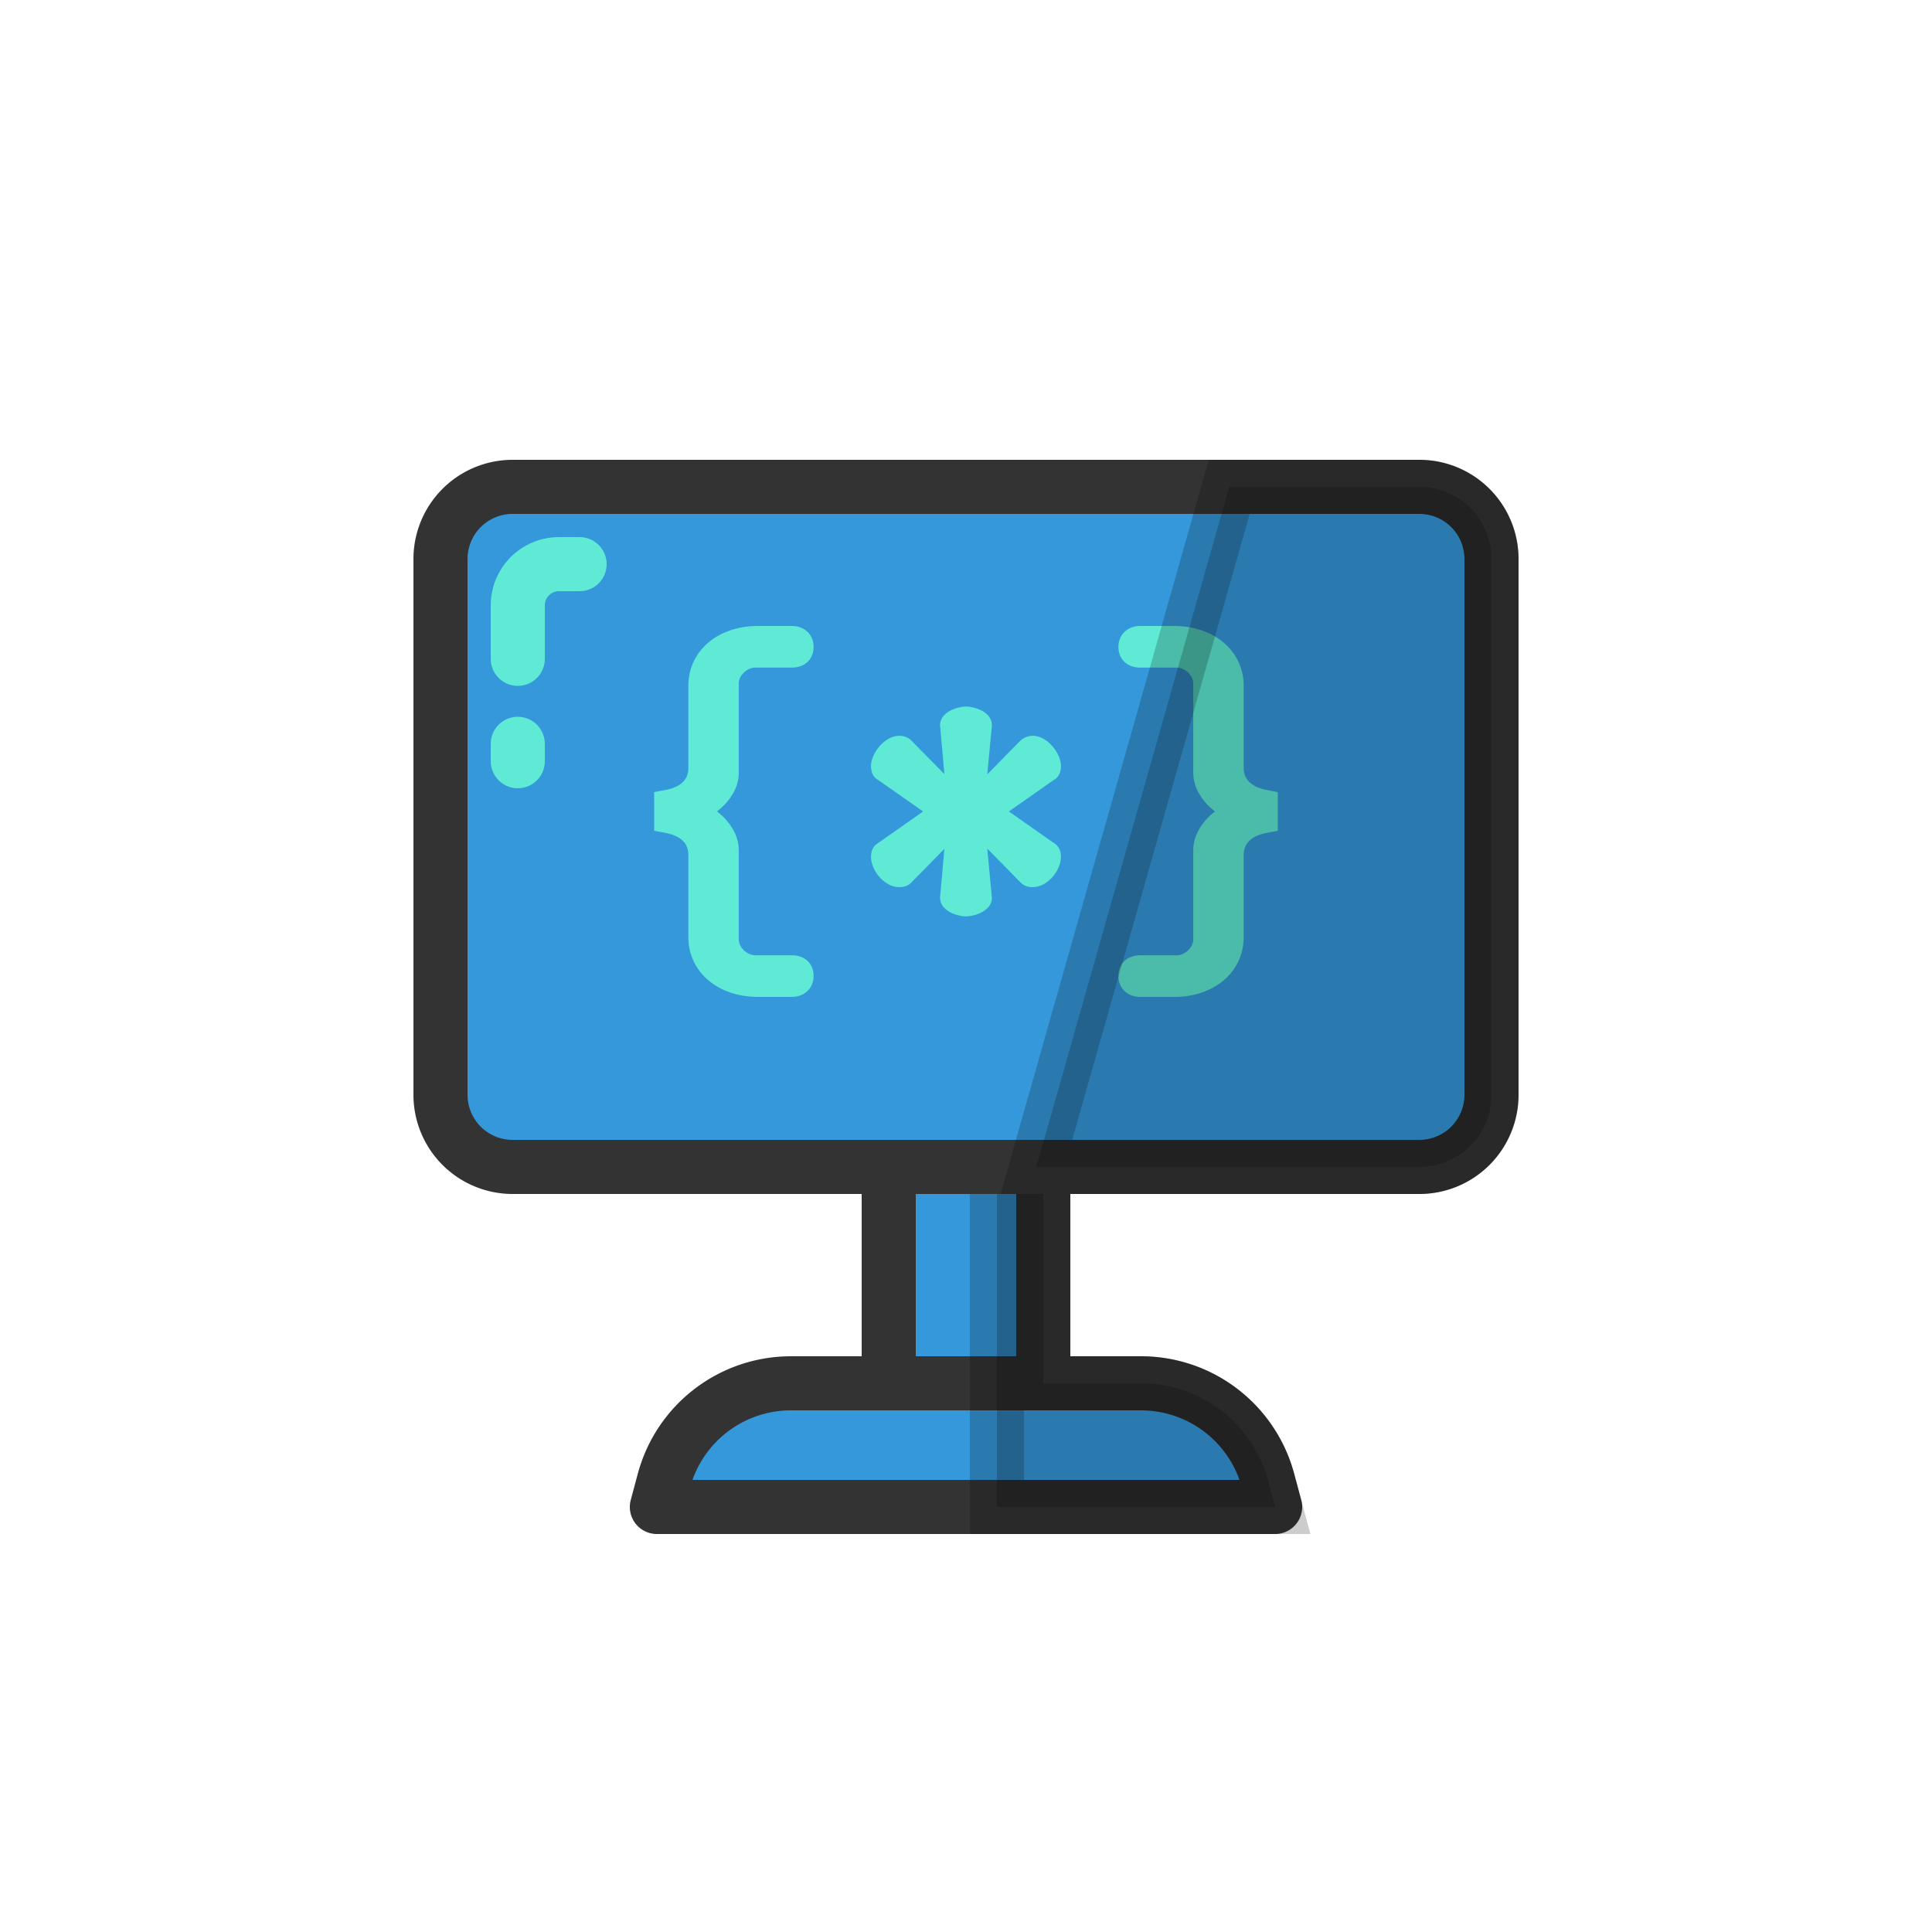 <?xml version="1.0" encoding="utf-8"?>
<svg xml:space="preserve" viewBox="0 0 100 100" y="0" x="0" xmlns="http://www.w3.org/2000/svg"
  id="Layer_1" version="1.1" width="200px" height="200px" xmlns:xlink="http://www.w3.org/1999/xlink"
  style="width:100%;height:100%;background-size:initial;background-repeat:initial;background-position-y:initial;background-position-x:initial;background-origin:initial;background-image:initial;background-clip:initial;background-attachment:initial;animation-play-state:paused"><g class="ldl-scale" style="transform-origin:50% 50%;transform:rotate(0deg) scale(0.8, 0.8);animation-play-state:paused" ><g style="animation-play-state:paused" ><path d="M45 48h10v31H45z" stroke="#333" fill="#e0e0e0" stroke-miterlimit="10" stroke-width="3.5" style="stroke:rgb(51, 51, 51);fill:rgb(52, 152, 219);animation-play-state:paused" ></path>
<path stroke-miterlimit="10" stroke-linejoin="round" stroke-width="3.5" stroke="#333" fill="#e0e0e0" d="M70 85H30l.457-1.702A8.508 8.508 0 0 1 38.672 77h22.655a8.507 8.507 0 0 1 8.215 6.298L70 85z" style="stroke:rgb(51, 51, 51);fill:rgb(52, 152, 219);animation-play-state:paused" ></path>
<path stroke-miterlimit="10" stroke-width="3.5" stroke="#000" opacity=".2" d="M52 48v37h18l-.457-1.702A8.508 8.508 0 0 0 61.328 77H55V48h-3z" style="animation-play-state:paused" ></path></g>
<path stroke-miterlimit="10" stroke-width="3.5" stroke="#333" fill="#666" d="M79.333 63H20.667A4.666 4.666 0 0 1 16 58.333V23.667A4.666 4.666 0 0 1 20.667 19h58.667A4.666 4.666 0 0 1 84 23.667v34.667A4.666 4.666 0 0 1 79.333 63z" style="stroke:rgb(51, 51, 51);fill:rgb(52, 152, 219);animation-play-state:paused" ></path>
<path stroke-miterlimit="10" stroke="#fff" stroke-linecap="round" stroke-width="3.5" fill="none" d="M21 30.125v-3.459A2.667 2.667 0 0 1 23.667 24H25" style="stroke:rgb(94, 234, 212);animation-play-state:paused" ></path>
<path d="M21 36.75v-1.125" stroke-miterlimit="10" stroke="#fff" stroke-linecap="round" stroke-width="3.5" fill="none" style="stroke:rgb(94, 234, 212);animation-play-state:paused" ></path>
<g style="animation-play-state:paused" ><path fill="#fff" d="M35.299 37.464v-5.751c0-.514.534-1.019 1.079-1.019h2.341c.85 0 1.421-.537 1.421-1.336 0-.8-.584-1.358-1.421-1.358h-2.185c-2.606 0-4.498 1.628-4.498 3.871v5.298c0 .747-.436 1.198-1.347 1.414l-.863.166v2.501l.84.16c.935.221 1.37.673 1.37 1.42v5.297c0 2.244 1.892 3.872 4.498 3.872h2.185c.837 0 1.421-.558 1.421-1.358s-.571-1.337-1.421-1.337h-2.341c-.545 0-1.079-.505-1.079-1.019v-5.751c0-.742-.294-1.422-.903-2.083a4.055 4.055 0 0 0-.508-.453c.188-.143.357-.294.512-.457.605-.655.899-1.334.899-2.077z" style="fill:rgb(94, 234, 212);animation-play-state:paused" ></path>
<path fill="#fff" d="M56.143 37.053c0-.832-.897-1.947-1.815-1.947-.273 0-.516.078-.776.281l-2.176 2.214.289-3.048a.92.92 0 0 0-.221-.747c-.37-.433-1.09-.594-1.456-.594-.301 0-1.046.146-1.433.6-.184.215-.262.478-.225.707l.271 3.062-2.209-2.243a1.17 1.17 0 0 0-.722-.231c-.918 0-1.815 1.115-1.815 1.947 0 .543.237.792.459.907l2.91 2.04-2.904 2.039c-.309.175-.465.481-.465.908 0 .858.854 1.947 1.815 1.947.162 0 .499 0 .778-.281l2.152-2.19-.268 3.025a.915.915 0 0 0 .221.742c.388.454 1.133.6 1.433.6.366 0 1.085-.162 1.455-.595a.9.9 0 0 0 .226-.716l-.292-3.078 2.177 2.214c.277.28.613.28.774.28.961 0 1.815-1.089 1.815-1.947 0-.157 0-.628-.439-.895L52.774 40l2.911-2.04c.221-.115.458-.364.458-.907z" style="fill:rgb(94, 234, 212);animation-play-state:paused" ></path>
<path fill="#fff" d="M69.337 38.589c-.923-.224-1.371-.688-1.371-1.419v-5.298c0-2.243-1.893-3.871-4.5-3.871h-2.183c-.837 0-1.421.558-1.421 1.358 0 .799.571 1.336 1.421 1.336h2.342c.544 0 1.078.505 1.078 1.019v5.751c0 .741.293 1.421.902 2.085.154.161.322.311.508.451a4.243 4.243 0 0 0-.514.458c-.604.658-.896 1.338-.896 2.078v5.751c0 .514-.534 1.019-1.078 1.019h-2.342c-.85 0-1.421.537-1.421 1.337 0 .8.584 1.358 1.421 1.358h2.183c2.607 0 4.5-1.628 4.5-3.872v-5.3c0-.732.448-1.196 1.344-1.414l.864-.165V38.75l-.837-.161z" style="fill:rgb(94, 234, 212);animation-play-state:paused" ></path></g>
<path stroke-miterlimit="10" stroke-width="3.5" stroke="#000" opacity=".2" d="M79.333 19h-12.3l-12.48 44h24.779A4.667 4.667 0 0 0 84 58.333V23.667A4.666 4.666 0 0 0 79.333 19z" style="animation-play-state:paused" ></path>
</g><!--
  generated by https://loading.io/ --></svg>
